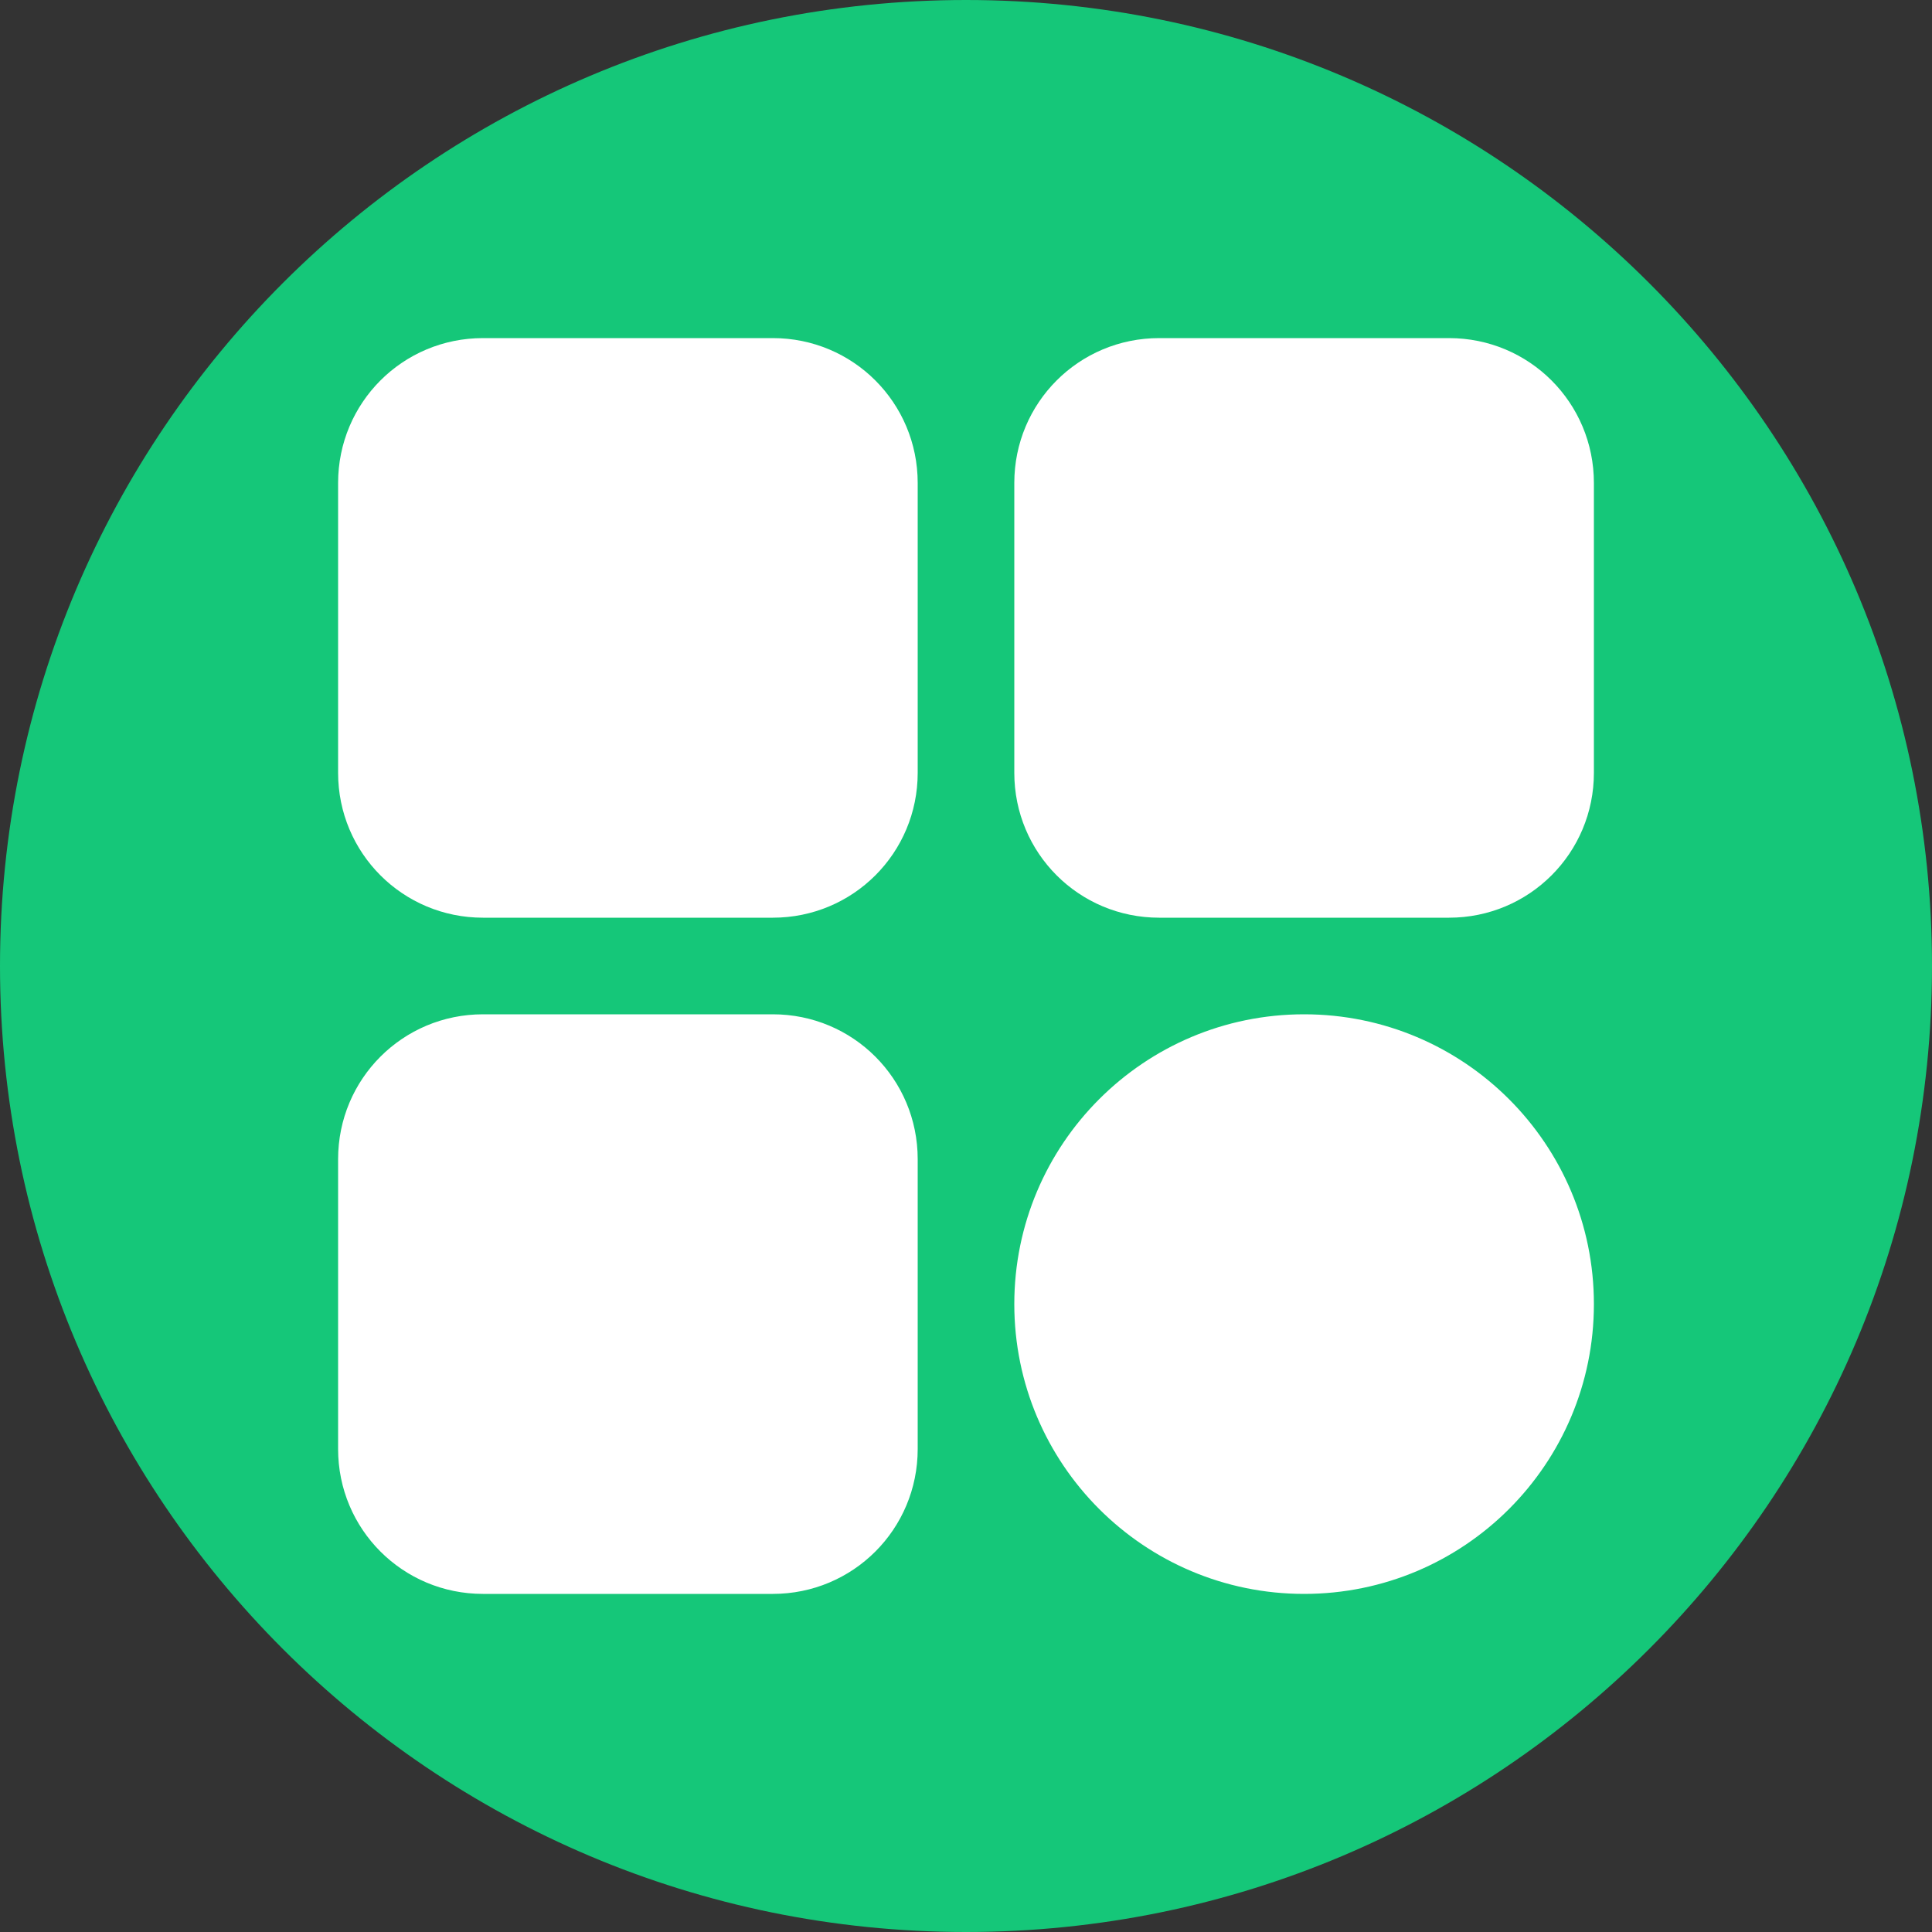 <svg version="1.1" xmlns="http://www.w3.org/2000/svg" xmlns:xlink="http://www.w3.org/1999/xlink" viewBox="0 0 172 172"><rect x="0" y="0" width="172" height="172" fill="#333333" stroke="none"/><g fill="none" fill-rule="nonzero" stroke="none" stroke-width="1" stroke-linecap="butt" stroke-linejoin="miter" stroke-miterlimit="10" stroke-dasharray="" stroke-dashoffset="0" font-family="none" font-weight="none" font-size="none" text-anchor="none" style="mix-blend-mode: normal"><path d="M0,172v-172h172v172z" fill="none"></path><path d="M86,172c-47.496,0 -86,-38.504 -86,-86v0c0,-47.496 38.504,-86 86,-86v0c47.496,0 86,38.504 86,86v0c0,47.496 -38.504,86 -86,86z" fill="#15c779"></path><g fill="#ffffff"><path d="M43,30.1c-7.147,0 -12.9,5.753 -12.9,12.9v25.8c0,7.147 5.753,12.9 12.9,12.9h25.8c7.147,0 12.9,-5.753 12.9,-12.9v-25.8c0,-7.147 -5.753,-12.9 -12.9,-12.9zM103.2,30.1c-7.147,0 -12.9,5.753 -12.9,12.9v25.8c0,7.147 5.753,12.9 12.9,12.9h25.8c7.147,0 12.9,-5.753 12.9,-12.9v-25.8c0,-7.147 -5.753,-12.9 -12.9,-12.9zM43,90.3c-7.147,0 -12.9,5.753 -12.9,12.9v25.8c0,7.147 5.753,12.9 12.9,12.9h25.8c7.147,0 12.9,-5.753 12.9,-12.9v-25.8c0,-7.147 -5.753,-12.9 -12.9,-12.9zM116.1,90.3c-14.249,0 -25.8,11.551 -25.8,25.8c0,14.249 11.551,25.8 25.8,25.8c14.249,0 25.8,-11.551 25.8,-25.8c0,-14.249 -11.551,-25.8 -25.8,-25.8z"></path></g></g></svg>